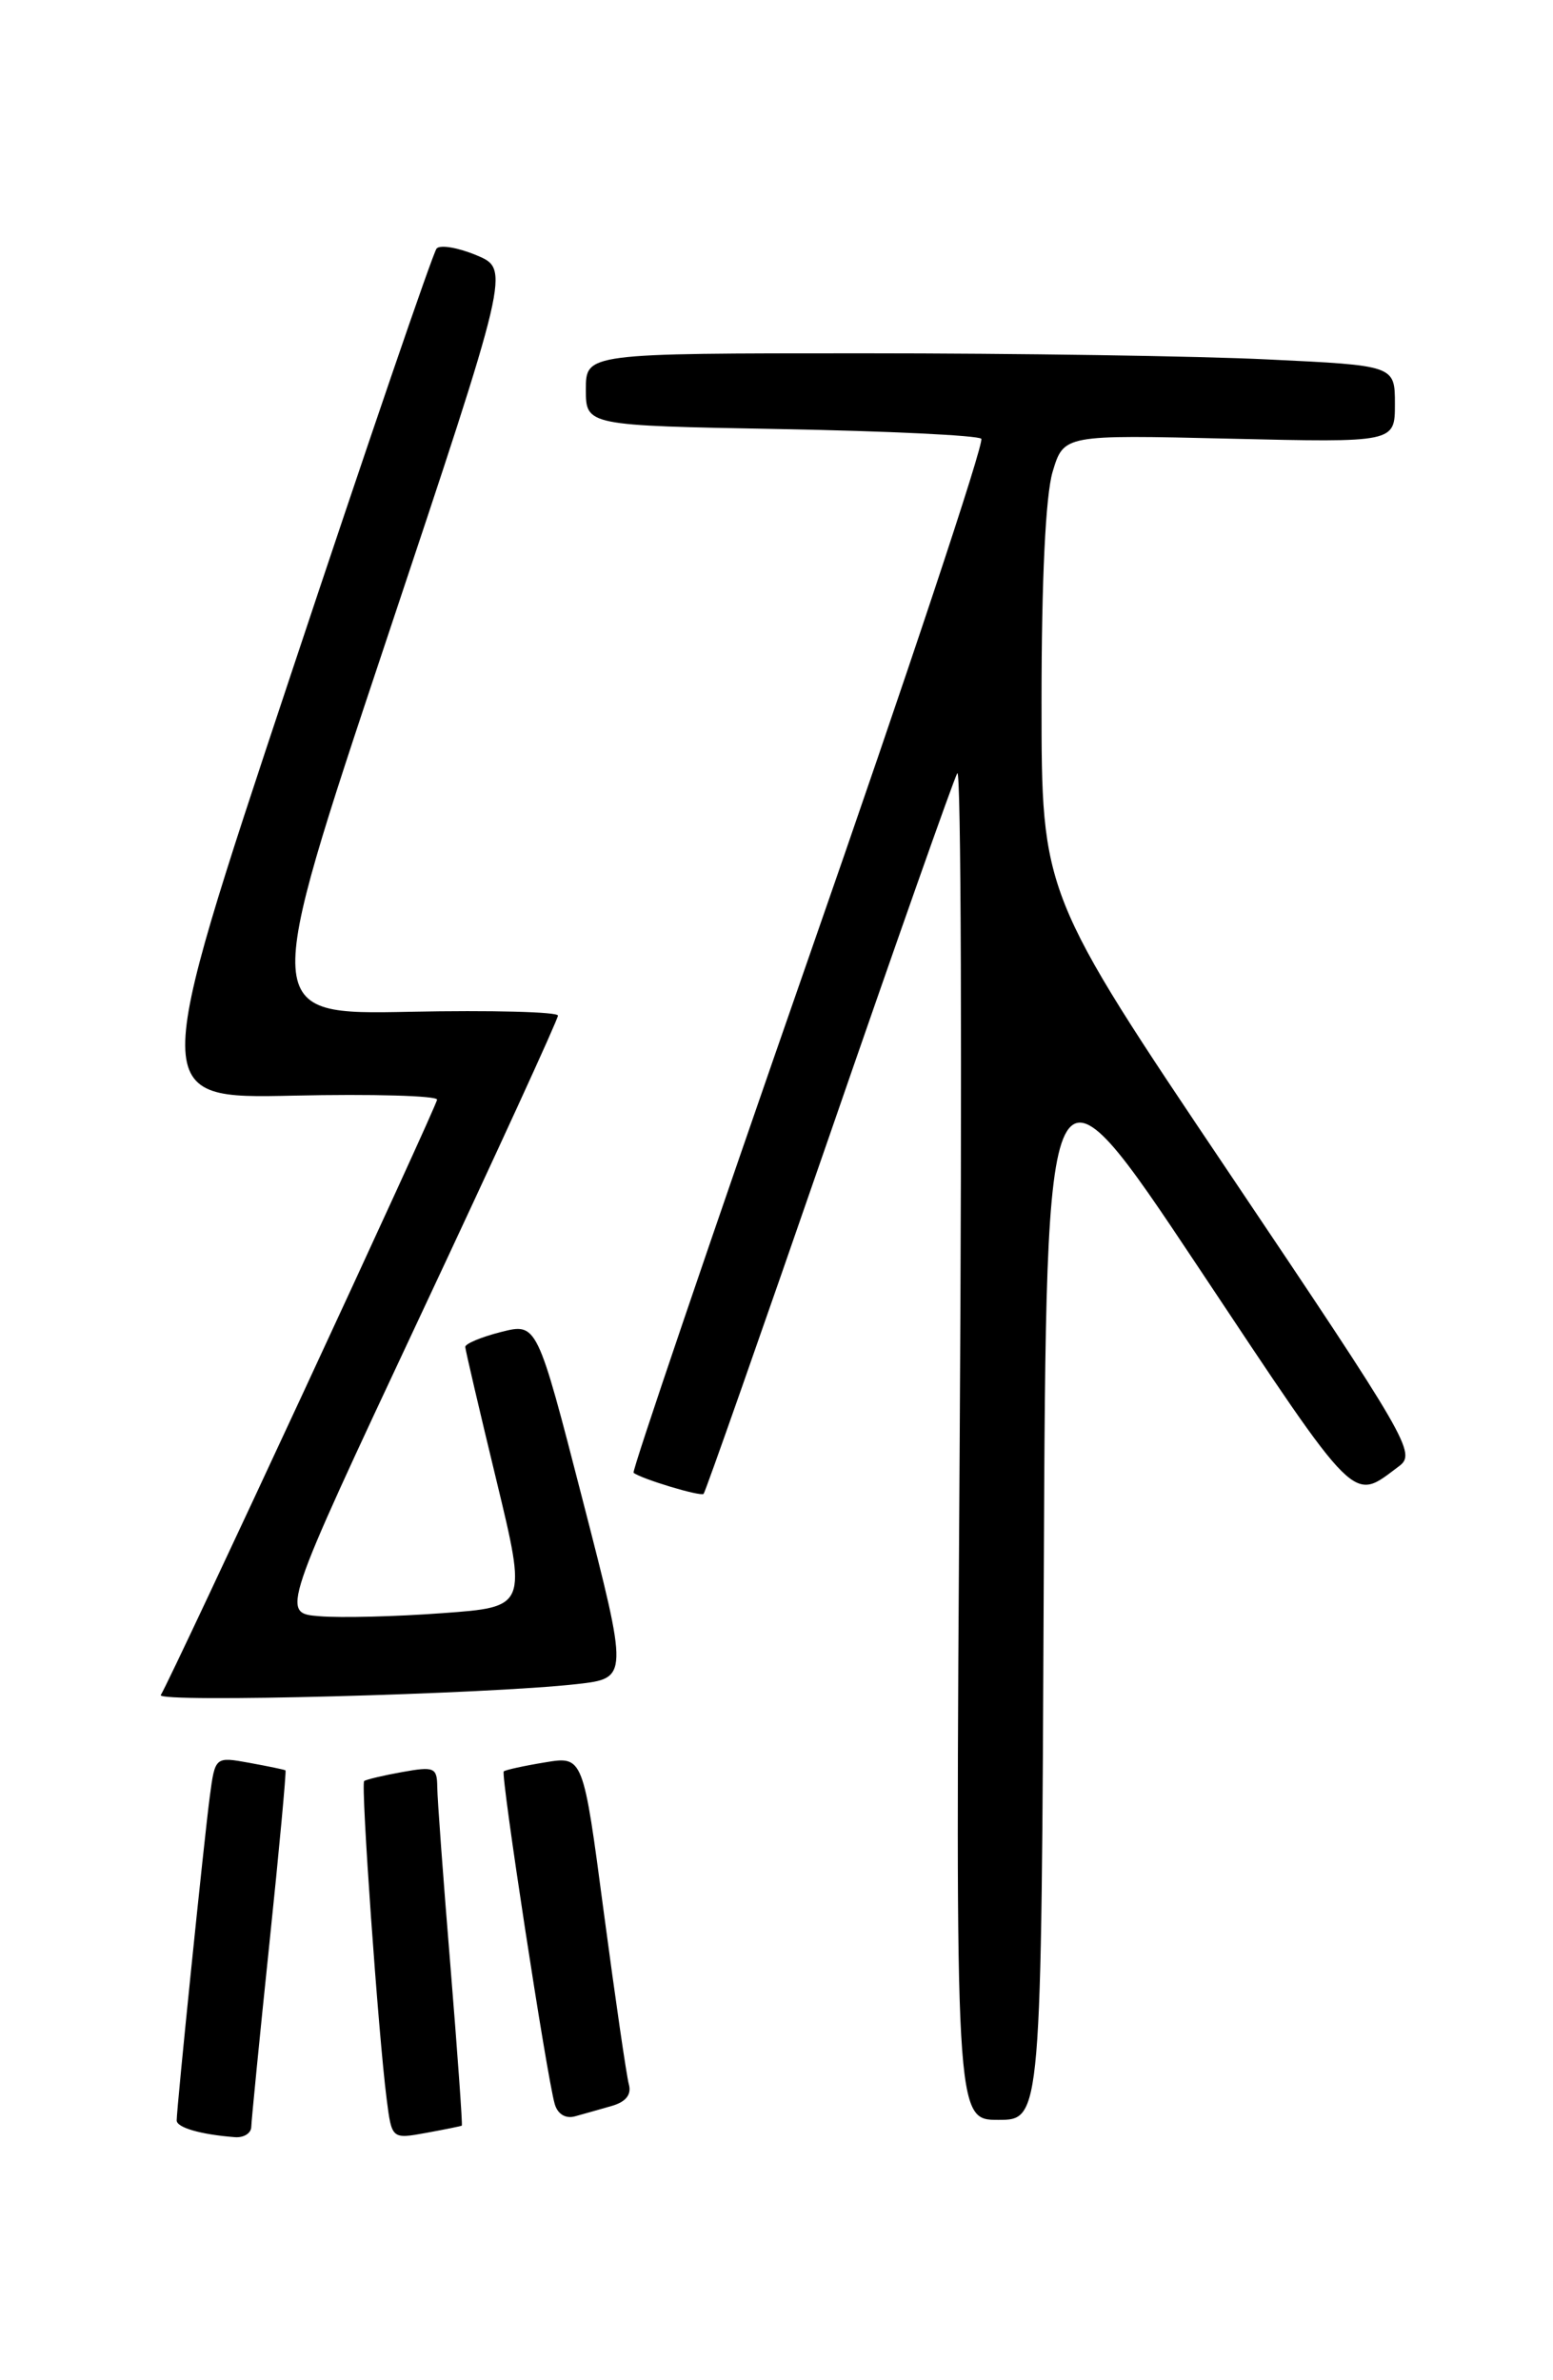 <?xml version="1.0" encoding="UTF-8" standalone="no"?>
<!DOCTYPE svg PUBLIC "-//W3C//DTD SVG 1.1//EN" "http://www.w3.org/Graphics/SVG/1.1/DTD/svg11.dtd" >
<svg xmlns="http://www.w3.org/2000/svg" xmlns:xlink="http://www.w3.org/1999/xlink" version="1.1" viewBox="0 0 167 256">
 <g >
 <path fill="currentColor"
d=" M 27.02 228.75 C 27.04 228.06 27.91 219.19 28.97 209.03 C 30.03 198.87 30.80 190.49 30.70 190.41 C 30.59 190.33 28.84 189.97 26.82 189.60 C 23.13 188.93 23.13 188.93 22.56 193.22 C 21.96 197.71 19.00 226.68 19.00 228.06 C 19.00 228.83 21.59 229.58 25.25 229.86 C 26.21 229.94 27.01 229.44 27.02 228.75 Z  M 49.66 228.62 C 49.75 228.55 49.20 220.85 48.44 211.50 C 47.67 202.15 47.03 193.47 47.02 192.20 C 47.00 190.10 46.69 189.97 43.25 190.59 C 41.19 190.96 39.35 191.40 39.16 191.56 C 38.78 191.88 40.69 218.85 41.58 225.78 C 42.13 230.07 42.13 230.07 45.82 229.40 C 47.84 229.03 49.57 228.68 49.66 228.62 Z  M 65.79 226.50 C 67.31 226.06 67.93 225.28 67.62 224.17 C 67.37 223.25 66.16 214.93 64.93 205.69 C 62.71 188.87 62.71 188.87 58.61 189.55 C 56.35 189.92 54.35 190.36 54.17 190.52 C 53.82 190.84 58.79 223.31 59.65 226.29 C 59.96 227.38 60.82 227.90 61.83 227.62 C 62.75 227.37 64.53 226.86 65.79 226.50 Z  M 112.24 169.85 C 112.50 111.71 112.50 111.71 128.88 136.32 C 146.23 162.40 145.34 161.51 150.45 157.69 C 152.31 156.30 151.50 154.91 132.20 126.19 C 112.00 96.15 112.00 96.15 112.00 75.44 C 112.00 62.28 112.44 53.28 113.19 50.75 C 114.39 46.76 114.39 46.76 132.19 47.18 C 150.00 47.60 150.00 47.60 150.00 43.46 C 150.00 39.31 150.00 39.31 136.34 38.66 C 128.83 38.29 109.25 38.00 92.84 38.00 C 63.00 38.00 63.00 38.00 63.00 41.89 C 63.00 45.77 63.00 45.77 83.93 46.15 C 95.44 46.36 105.16 46.83 105.52 47.19 C 105.89 47.55 97.54 72.66 86.97 102.97 C 76.41 133.29 67.93 158.23 68.13 158.40 C 68.93 159.05 75.34 160.99 75.66 160.67 C 75.85 160.49 81.89 143.27 89.10 122.42 C 96.30 101.56 102.53 83.90 102.94 83.16 C 103.35 82.42 103.46 114.71 103.20 154.91 C 102.72 228.00 102.72 228.00 107.35 228.00 C 111.98 228.00 111.98 228.00 112.24 169.85 Z  M 62.04 181.13 C 67.59 180.50 67.59 180.50 62.67 161.39 C 57.75 142.28 57.75 142.28 53.88 143.26 C 51.74 143.80 50.02 144.53 50.03 144.87 C 50.05 145.22 51.55 151.65 53.37 159.17 C 56.67 172.84 56.67 172.84 47.58 173.50 C 42.59 173.87 36.63 174.02 34.35 173.83 C 30.21 173.50 30.21 173.50 45.10 141.73 C 53.30 124.26 60.00 109.64 60.00 109.23 C 60.00 108.83 52.83 108.64 44.06 108.82 C 28.11 109.14 28.11 109.14 41.48 69.05 C 54.85 28.97 54.85 28.97 51.25 27.46 C 49.27 26.63 47.33 26.30 46.95 26.73 C 46.57 27.15 39.47 47.90 31.18 72.84 C 16.10 118.18 16.10 118.18 31.55 117.84 C 40.05 117.65 47.00 117.85 47.00 118.27 C 47.00 118.93 18.65 180.04 17.29 182.31 C 16.78 183.16 52.39 182.22 62.04 181.13 Z "/>
</g>
</svg>